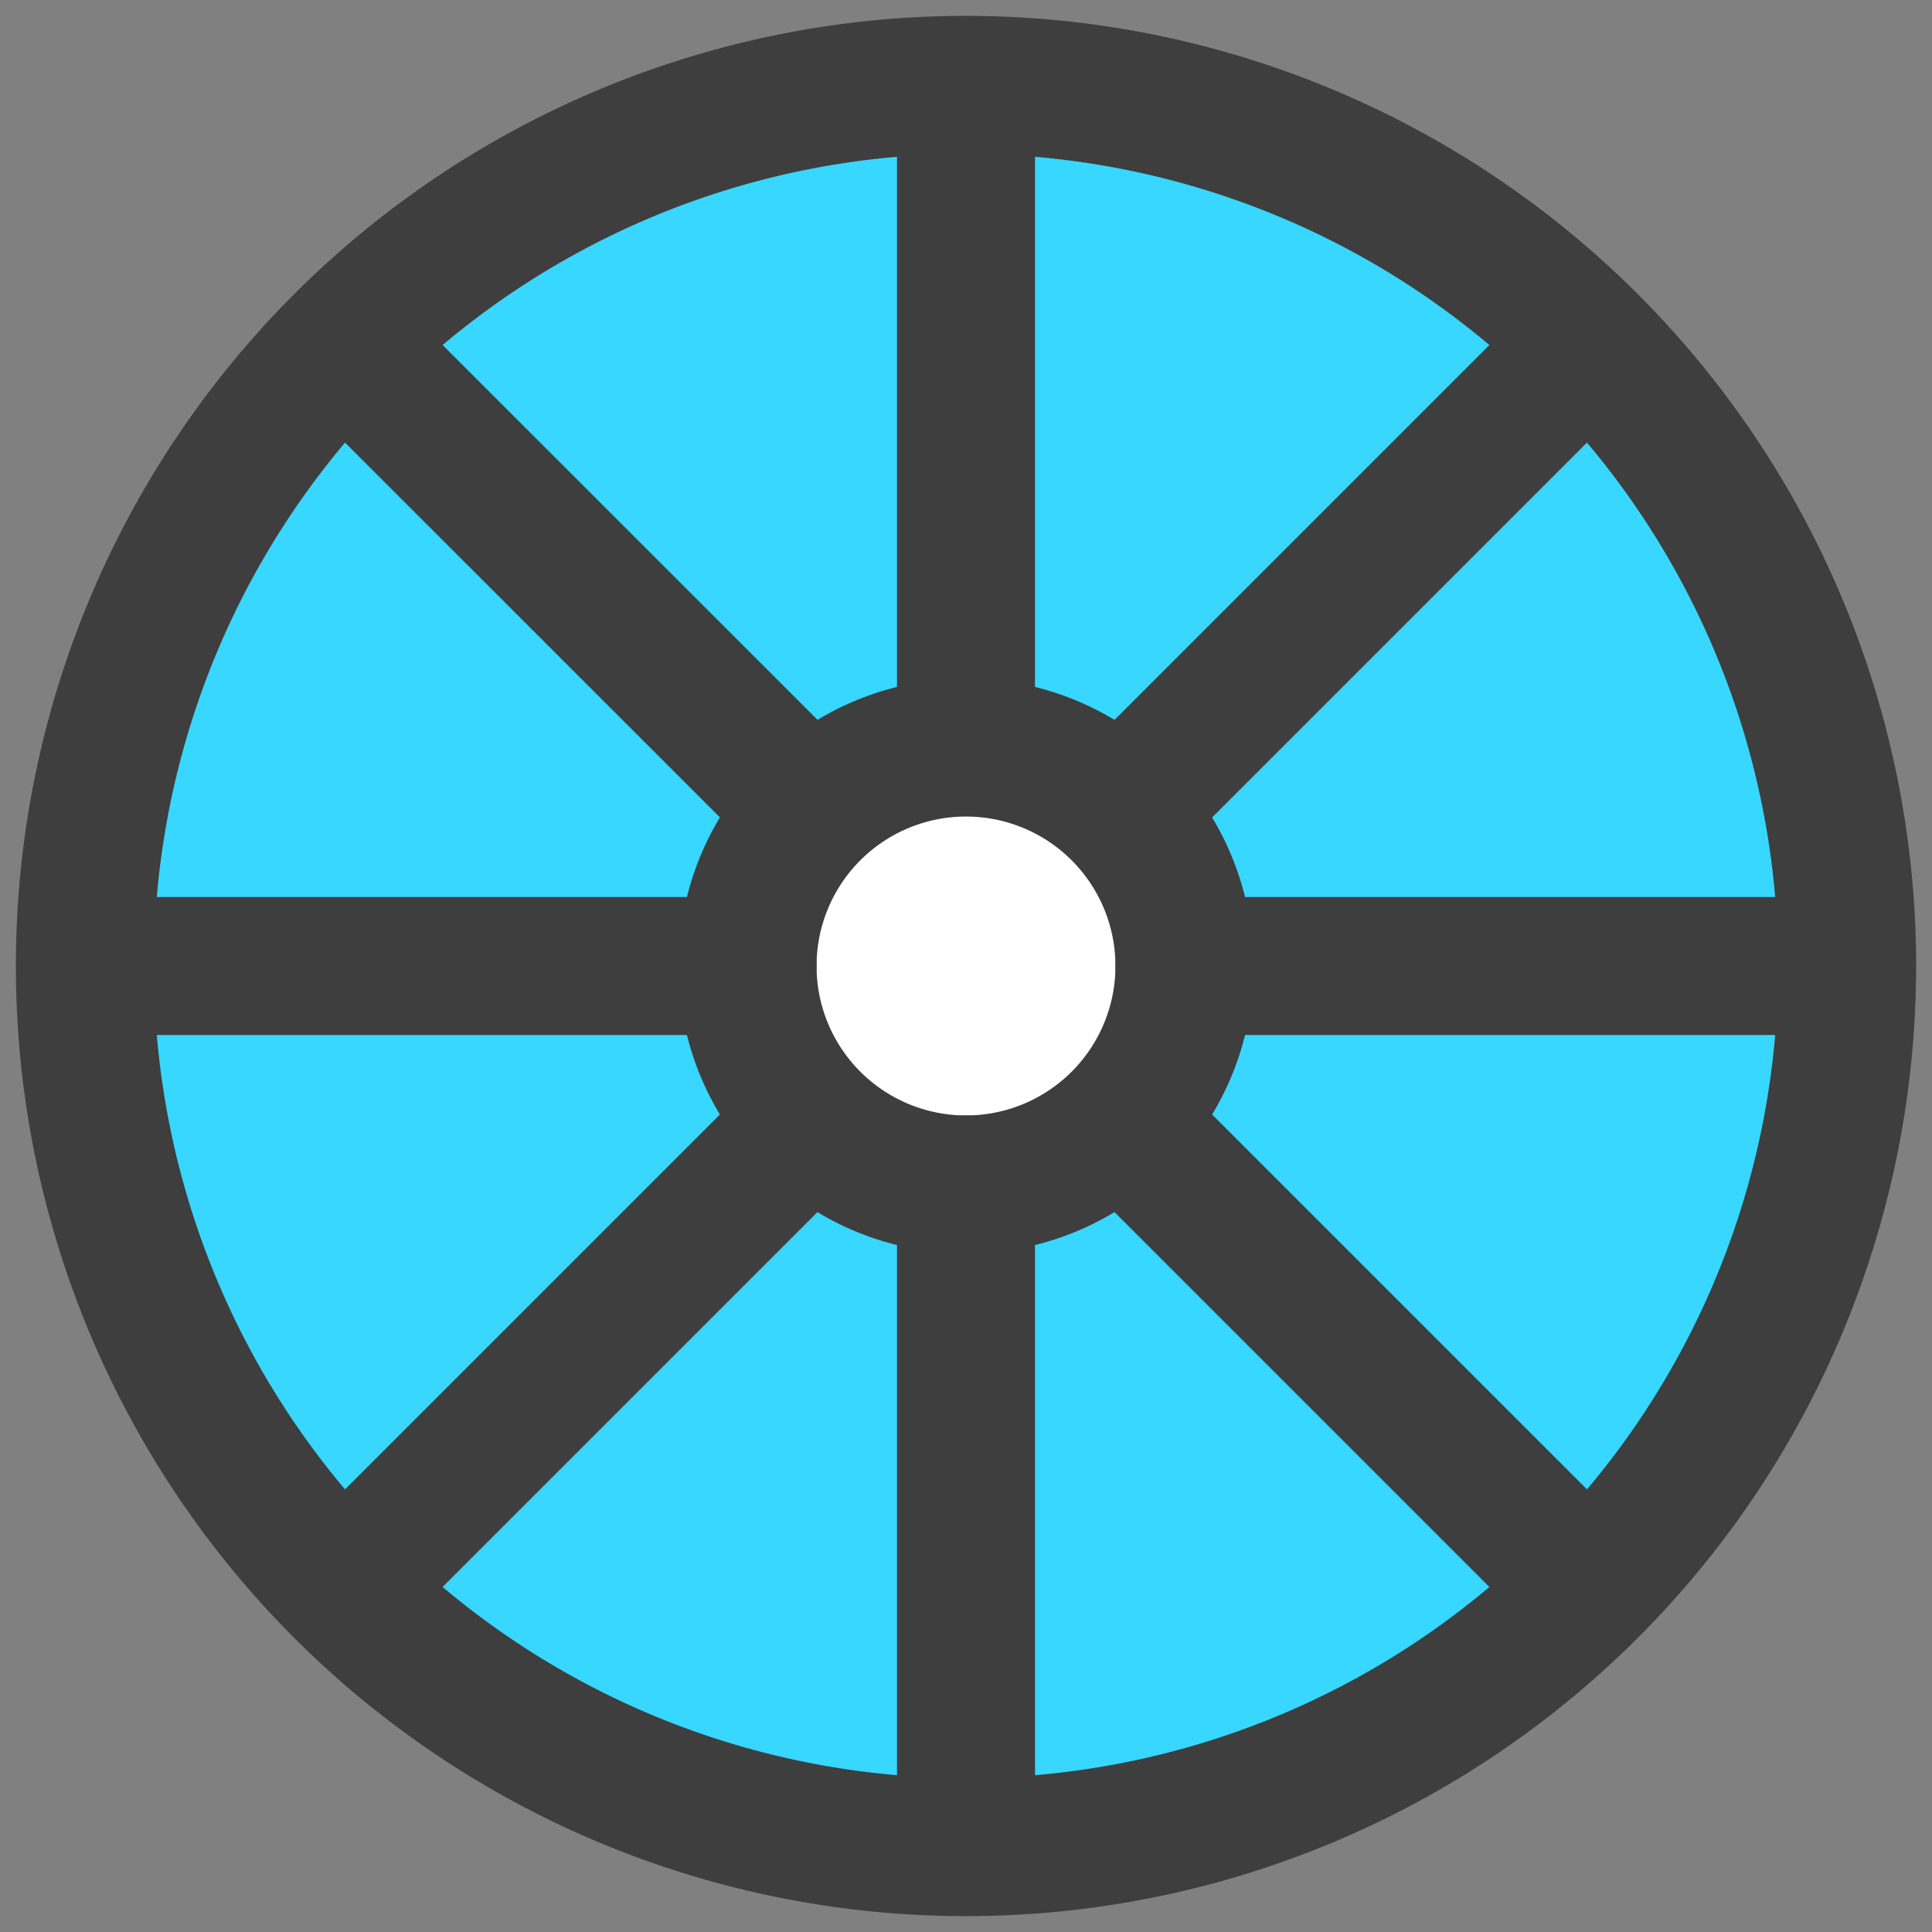 <svg xmlns="http://www.w3.org/2000/svg" fill="none" viewBox="0 0 14 14"><rect x="0" y="0" width="14" height="14" fill="#808080" stroke="none"/><g id="dhammajak--religion-dhammajak-culture-bhuddhism-buddish"><path id="Ellipse 903" fill="#37d7ff" d="M.615 7a6.385 6.385 0 1 0 12.77 0A6.385 6.385 0 1 0 .615 7"></path><path id="Ellipse 904" fill="#ffffff" d="M5.594 7a1.406 1.406 0 1 0 2.812 0 1.406 1.406 0 1 0-2.812 0"></path><path id="Vector 2108" stroke="#3e3e3e" stroke-linecap="round" stroke-linejoin="round" d="M7 5.281V.625"></path><path id="Vector 2109" stroke="#3e3e3e" stroke-linecap="round" stroke-linejoin="round" d="M7 13.375V8.583"></path><path id="Vector 2110" stroke="#3e3e3e" stroke-linecap="round" stroke-linejoin="round" d="M8.583 7h4.792"></path><path id="Vector 2111" stroke="#3e3e3e" stroke-linecap="round" stroke-linejoin="round" d="M.625 7h4.792"></path><path id="Vector 2112" stroke="#3e3e3e" stroke-linecap="round" stroke-linejoin="round" d="m8.281 5.719 3.227-3.227"></path><path id="Vector 2113" stroke="#3e3e3e" stroke-linecap="round" stroke-linejoin="round" d="m2.492 11.508 3.371-3.371"></path><path id="Vector 2114" stroke="#3e3e3e" stroke-linecap="round" stroke-linejoin="round" d="m8.138 8.138 3.37 3.37"></path><path id="Vector 2115" stroke="#3e3e3e" stroke-linecap="round" stroke-linejoin="round" d="m2.492 2.492 3.3 3.299"></path><path id="Ellipse 891" stroke="#3e3e3e" stroke-linecap="round" stroke-linejoin="round" d="M.615 7a6.385 6.385 0 1 0 12.77 0A6.385 6.385 0 1 0 .615 7"></path><path id="Ellipse 902" stroke="#3e3e3e" stroke-linecap="round" stroke-linejoin="round" d="M5.417 7a1.583 1.583 0 1 0 3.166 0 1.583 1.583 0 1 0-3.166 0"></path></g></svg>